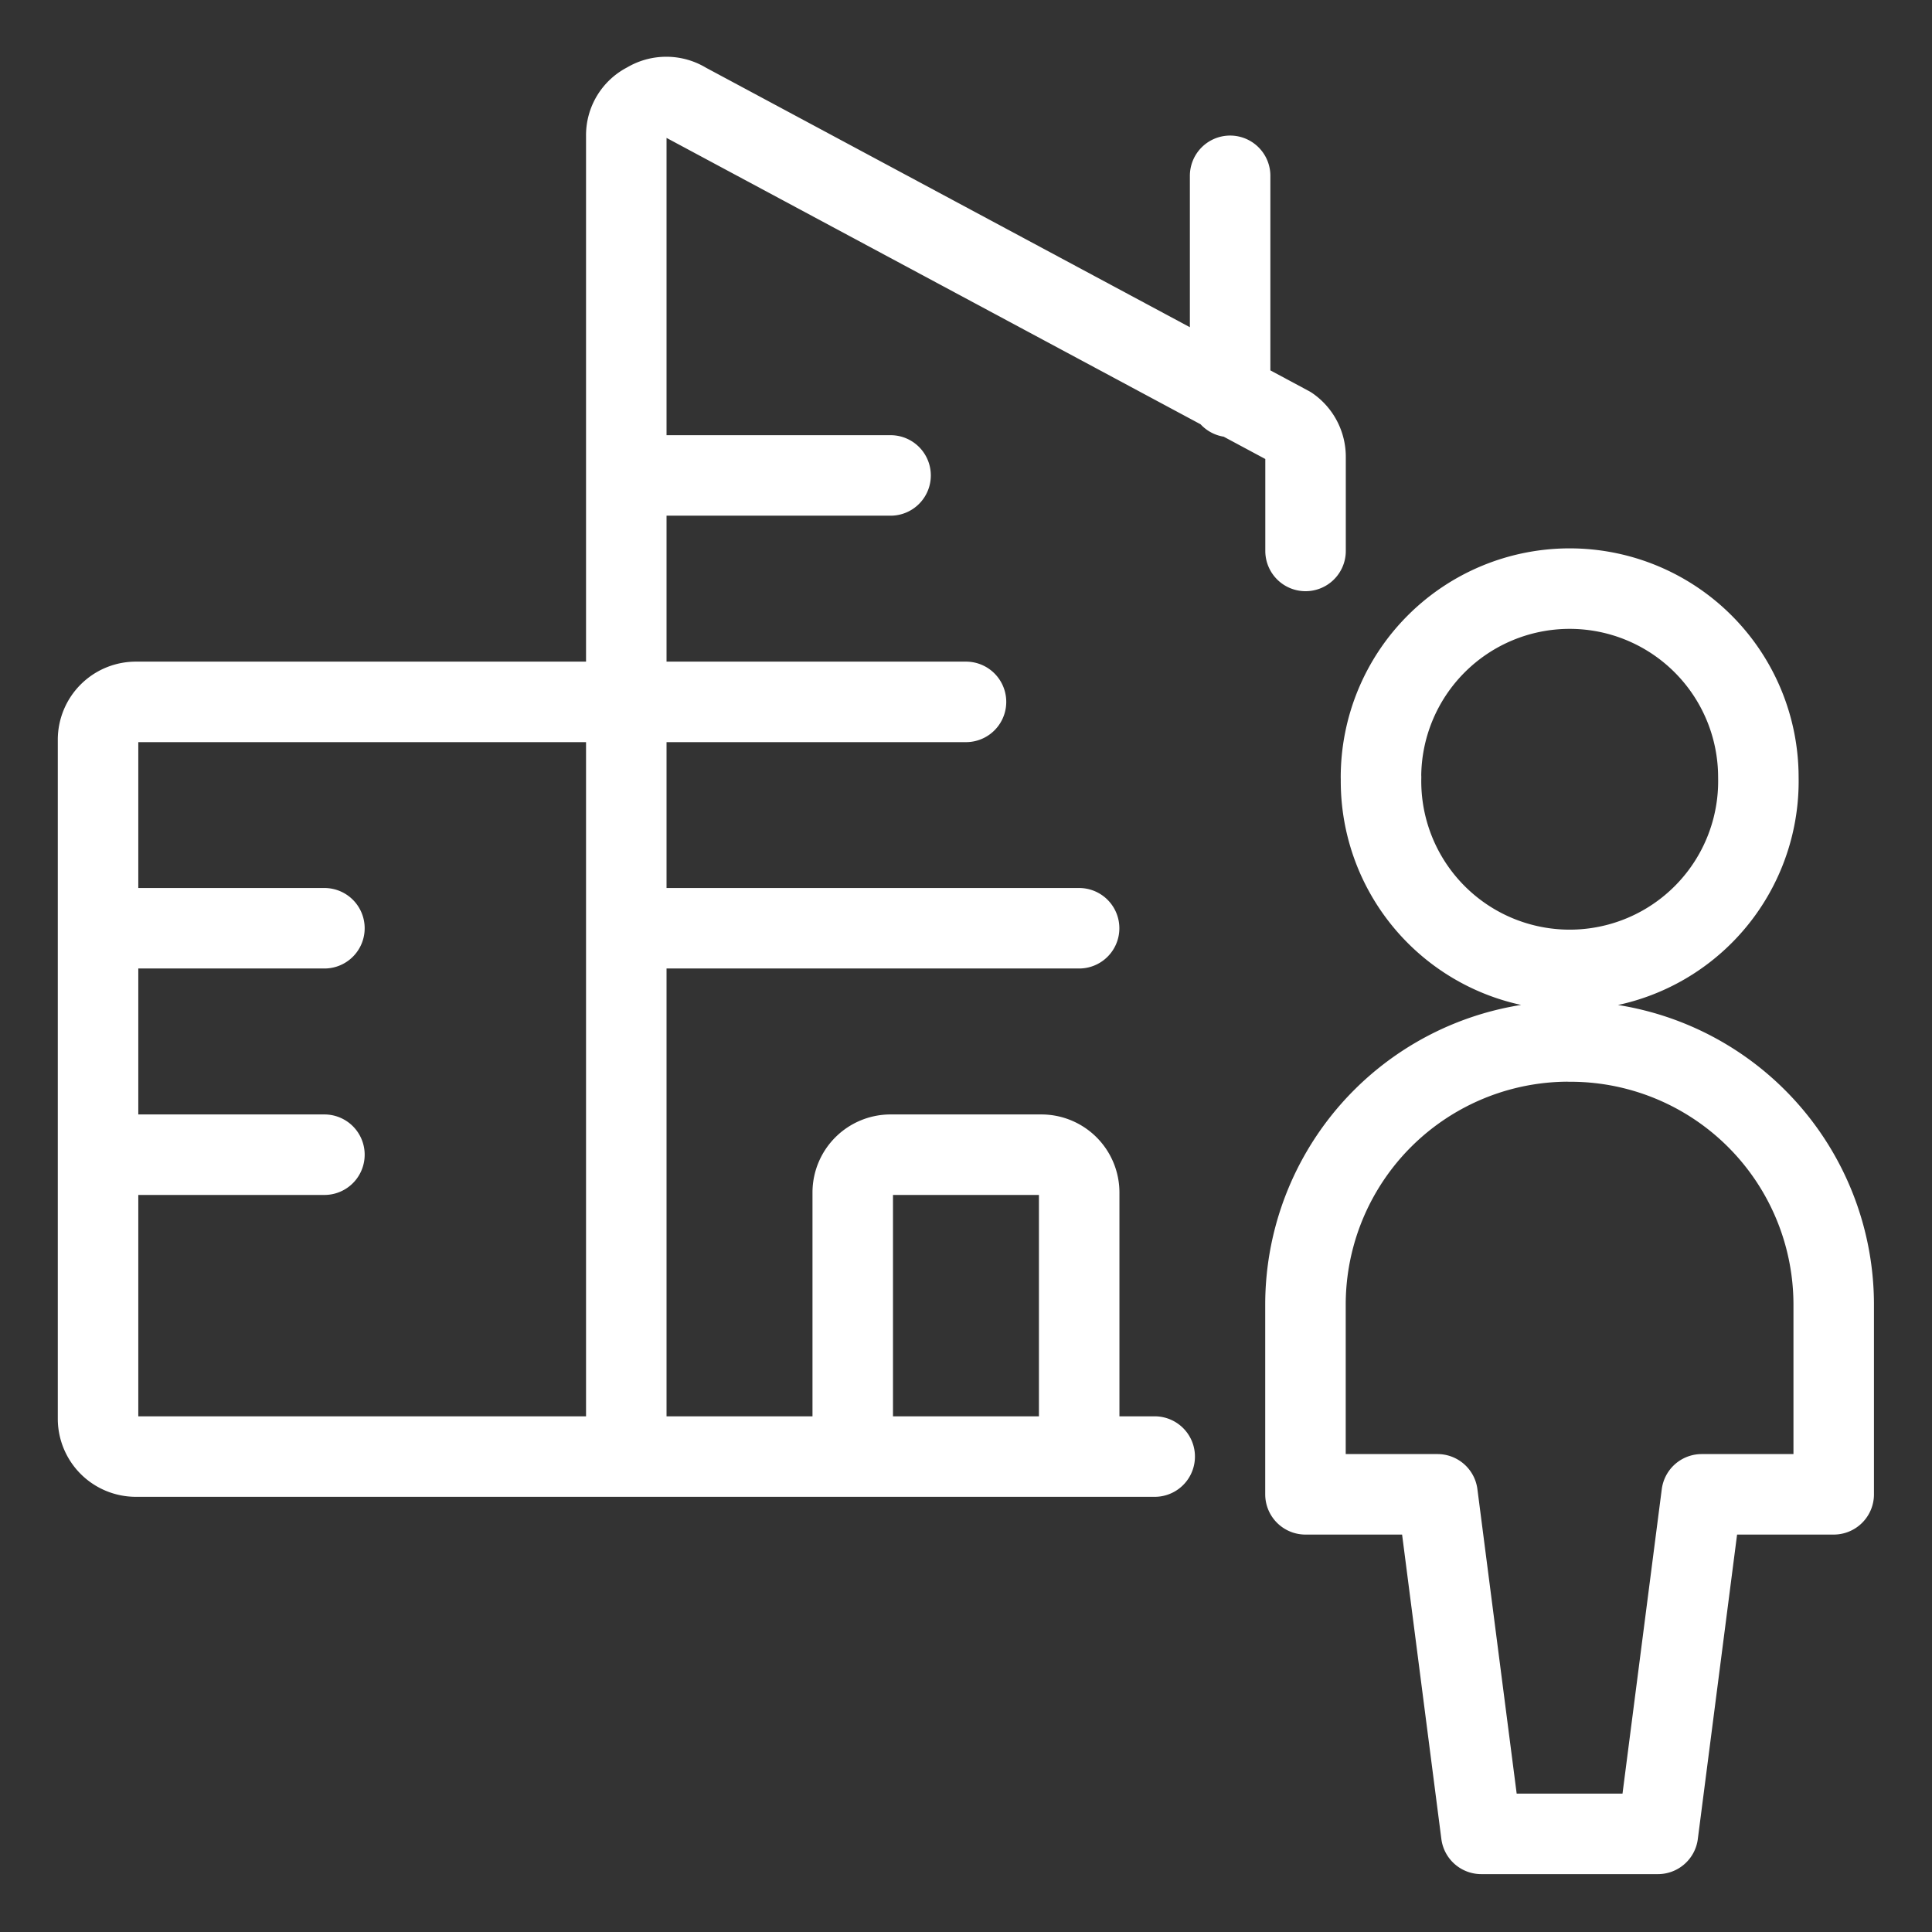 <svg viewBox="0 0 24 24" fill="none" xmlns="http://www.w3.org/2000/svg"><rect x="0" y="0" width="24" height="24" fill="#333333" stroke="none"/><path d="M14.344 18.094H7.78m0 0V1.687a.45.45 0 0 1 .253-.412.46.46 0 0 1 .488 0l7.5 4.022a.46.46 0 0 1 .197.384v1.163M7.78 18.094H1.688a.47.47 0 0 1-.47-.469V9.187a.47.47 0 0 1 .47-.468H12m3.281-3.788V2.184m-7.5 3.722h3.282m-9.844 5.625H4.03M1.22 14.344H4.03m3.75-2.813h5.625m-2.812 6.563v-3.282a.47.47 0 0 1 .469-.468h1.874a.47.47 0 0 1 .47.469v3.28m3.75-8.437a2.344 2.344 0 1 0 4.687 0 2.344 2.344 0 0 0-4.688 0m2.343 3.281a3.27 3.27 0 0 0-3.281 3.263v2.363h1.64l.544 4.218h2.194l.544-4.218h1.64V16.2a3.27 3.27 0 0 0-3.281-3.262" stroke="#fff" stroke-linecap="round" stroke-linejoin="round"/></svg>